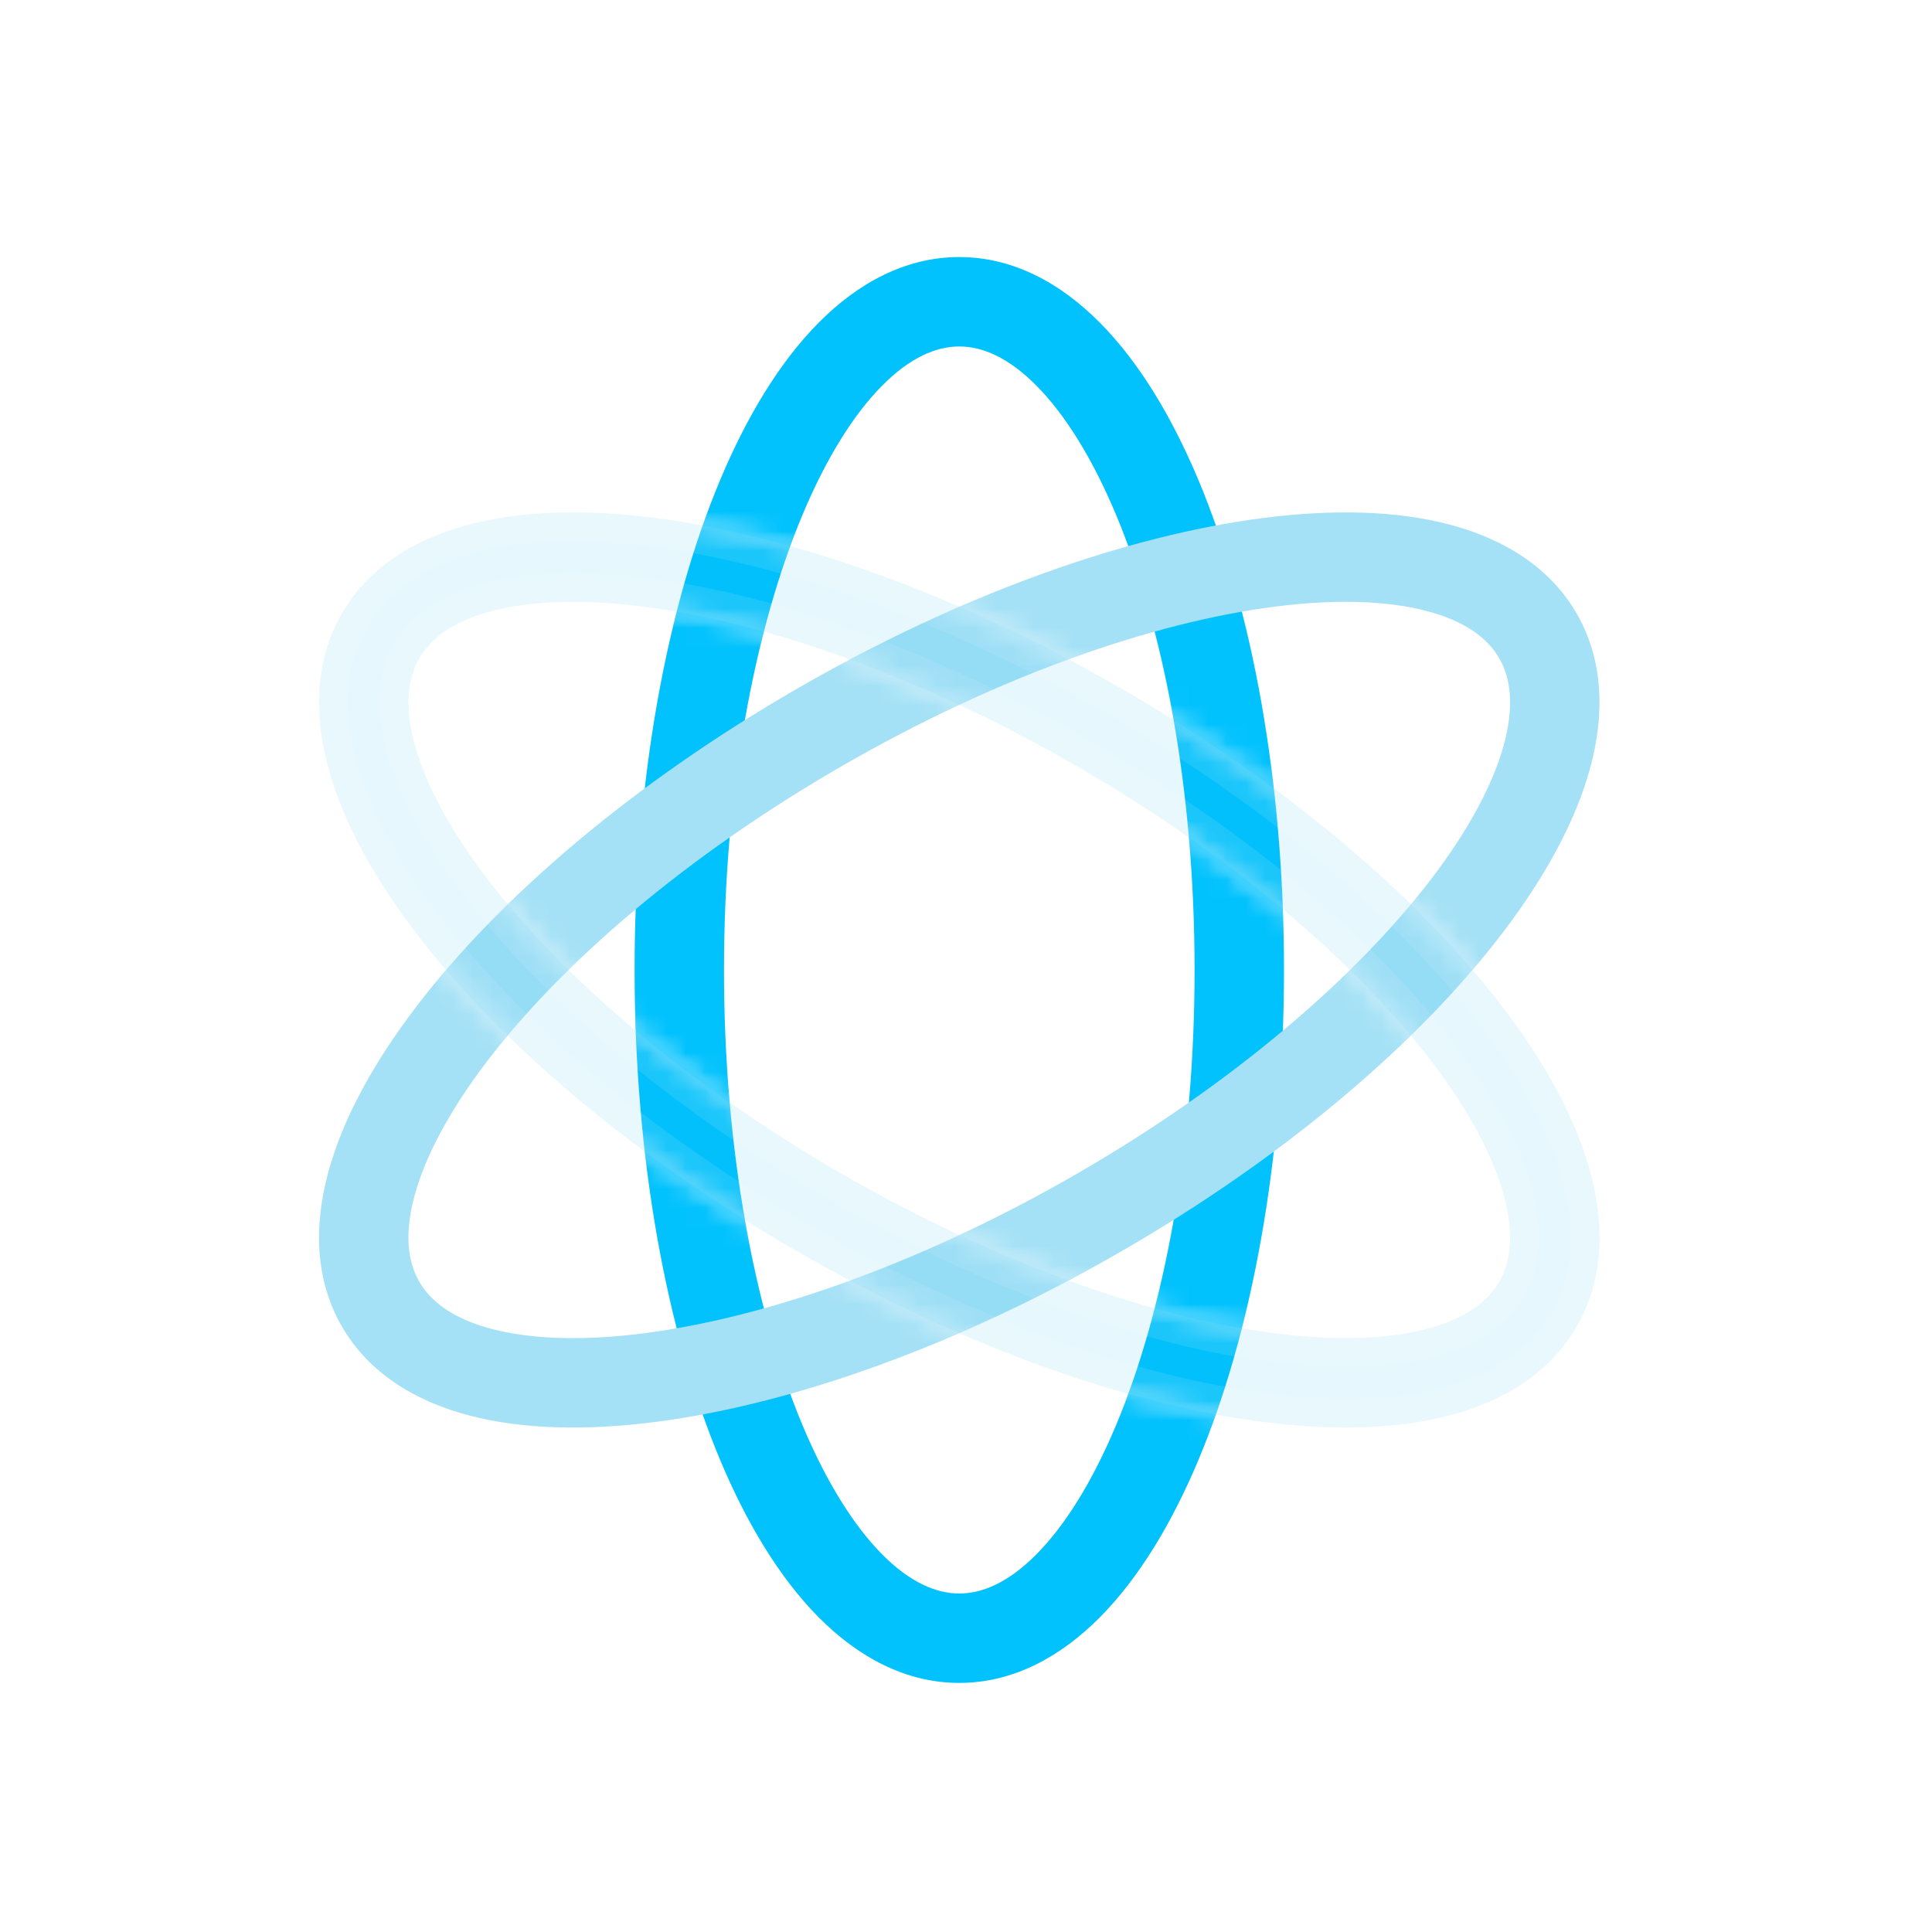 <svg width="100" height="100" viewBox="0 0 100 100" fill="none" xmlns="http://www.w3.org/2000/svg">
<mask id="mask0_19980_11220" style="mask-type:alpha" maskUnits="userSpaceOnUse" x="16" y="26" width="67" height="48">
<path fill-rule="evenodd" clip-rule="evenodd" d="M74.116 54.961C70.234 49.858 63.814 44.319 55.743 39.659C47.671 34.999 39.664 32.209 33.304 31.398C30.119 30.992 27.465 31.097 25.463 31.624C23.472 32.147 22.304 33.03 21.704 34.069C21.104 35.108 20.924 36.562 21.466 38.547C22.011 40.544 23.247 42.896 25.191 45.451C29.073 50.553 35.492 56.093 43.564 60.753C51.636 65.413 59.643 68.203 66.002 69.014C69.187 69.42 71.842 69.314 73.844 68.788C75.834 68.264 77.003 67.381 77.603 66.342C78.203 65.303 78.383 63.85 77.841 61.864C77.296 59.867 76.06 57.516 74.116 54.961ZM82.305 60.646C83.061 63.413 83.012 66.229 81.611 68.656C80.209 71.083 77.795 72.534 75.02 73.264C72.257 73.99 68.964 74.056 65.417 73.604C58.313 72.699 49.721 69.651 41.25 64.761C32.779 59.87 25.844 53.953 21.508 48.253C19.343 45.408 17.753 42.522 17.001 39.766C16.246 36.998 16.295 34.182 17.696 31.755C19.097 29.328 21.511 27.878 24.286 27.148C27.049 26.422 30.343 26.355 33.89 26.807C40.994 27.713 49.586 30.76 58.056 35.651C66.528 40.542 73.462 46.459 77.799 52.158C79.964 55.004 81.553 57.889 82.305 60.646Z" fill="#02C2FD"/>
</mask>
<g mask="url(#mask0_19980_11220)">
<g filter="url(#filter0_f_19980_11220)">
<path fill-rule="evenodd" clip-rule="evenodd" d="M41.538 26.644C39.061 32.557 37.474 40.886 37.474 50.206C37.474 59.526 39.061 67.856 41.538 73.769C42.779 76.73 44.198 78.976 45.655 80.447C47.103 81.909 48.452 82.479 49.652 82.479C50.852 82.479 52.201 81.909 53.649 80.447C55.106 78.976 56.525 76.73 57.766 73.769C60.243 67.856 61.831 59.526 61.831 50.206C61.831 40.886 60.243 32.557 57.766 26.644C56.525 23.682 55.106 21.436 53.649 19.966C52.201 18.503 50.852 17.933 49.652 17.933C48.452 17.933 47.103 18.503 45.655 19.966C44.198 21.436 42.779 23.682 41.538 26.644ZM42.367 16.709C44.386 14.67 46.85 13.305 49.652 13.305C52.454 13.305 54.918 14.67 56.937 16.709C58.948 18.738 60.652 21.558 62.034 24.855C64.802 31.46 66.459 40.425 66.459 50.206C66.459 59.988 64.802 68.952 62.034 75.557C60.652 78.855 58.948 81.674 56.937 83.704C54.918 85.742 52.454 87.107 49.652 87.107C46.85 87.107 44.386 85.742 42.367 83.704C40.356 81.674 38.652 78.855 37.27 75.557C34.503 68.952 32.846 59.988 32.846 50.206C32.846 40.425 34.503 31.46 37.27 24.855C38.652 21.558 40.356 18.738 42.367 16.709Z" fill="#02C2FD"/>
</g>
<g filter="url(#filter1_f_19980_11220)">
<path fill-rule="evenodd" clip-rule="evenodd" d="M66 31.398C59.641 32.209 51.633 34.999 43.562 39.659C35.49 44.319 29.07 49.858 25.189 54.961C23.244 57.516 22.009 59.867 21.463 61.864C20.921 63.85 21.102 65.303 21.702 66.343C22.302 67.381 23.47 68.264 25.461 68.788C27.463 69.314 30.117 69.42 33.302 69.014C39.662 68.203 47.669 65.413 55.74 60.753C63.812 56.093 70.232 50.553 74.114 45.451C76.058 42.896 77.294 40.544 77.839 38.547C78.381 36.562 78.2 35.108 77.6 34.069C77.001 33.03 75.832 32.147 73.841 31.624C71.839 31.098 69.185 30.992 66 31.398ZM75.018 27.148C77.793 27.878 80.207 29.329 81.608 31.755C83.009 34.182 83.059 36.998 82.303 39.766C81.551 42.522 79.962 45.408 77.797 48.253C73.46 53.953 66.525 59.87 58.054 64.761C49.583 69.651 40.992 72.699 33.888 73.604C30.341 74.057 27.047 73.99 24.284 73.264C21.509 72.534 19.095 71.083 17.694 68.656C16.293 66.23 16.243 63.413 16.999 60.646C17.751 57.889 19.341 55.004 21.506 52.158C25.842 46.459 32.777 40.542 41.248 35.651C49.719 30.76 58.311 27.713 65.415 26.807C68.962 26.355 72.255 26.422 75.018 27.148Z" fill="#A5E1F6"/>
</g>
</g>
<mask id="mask1_19980_11220" style="mask-type:alpha" maskUnits="userSpaceOnUse" x="0" y="0" width="100" height="100">
<mask id="path-4-inside-1_19980_11220" fill="white">
<path fill-rule="evenodd" clip-rule="evenodd" d="M100 0H0V100H100V0ZM55.743 39.659C63.814 44.319 70.234 49.858 74.116 54.961C76.06 57.516 77.296 59.867 77.841 61.864C78.383 63.85 78.203 65.303 77.603 66.342C77.003 67.381 75.834 68.264 73.844 68.788C71.842 69.314 69.187 69.42 66.002 69.014C59.643 68.203 51.636 65.413 43.564 60.753C35.492 56.093 29.073 50.553 25.191 45.451C23.247 42.896 22.011 40.544 21.466 38.547C20.924 36.562 21.104 35.108 21.704 34.069C22.304 33.03 23.472 32.147 25.463 31.624C27.465 31.097 30.119 30.992 33.304 31.398C39.664 32.209 47.671 34.999 55.743 39.659ZM81.611 68.656C83.012 66.229 83.061 63.413 82.305 60.646C81.553 57.889 79.964 55.004 77.799 52.158C73.462 46.459 66.528 40.542 58.056 35.651C49.586 30.76 40.994 27.713 33.89 26.807C30.343 26.355 27.049 26.422 24.286 27.148C21.511 27.878 19.097 29.328 17.696 31.755C16.295 34.182 16.246 36.998 17.001 39.766C17.754 42.522 19.343 45.408 21.508 48.253C25.844 53.953 32.779 59.87 41.25 64.761C49.721 69.651 58.313 72.699 65.417 73.604C68.964 74.056 72.257 73.99 75.02 73.263C77.795 72.534 80.209 71.083 81.611 68.656Z"/>
</mask>
<path fill-rule="evenodd" clip-rule="evenodd" d="M100 0H0V100H100V0ZM55.743 39.659C63.814 44.319 70.234 49.858 74.116 54.961C76.06 57.516 77.296 59.867 77.841 61.864C78.383 63.85 78.203 65.303 77.603 66.342C77.003 67.381 75.834 68.264 73.844 68.788C71.842 69.314 69.187 69.42 66.002 69.014C59.643 68.203 51.636 65.413 43.564 60.753C35.492 56.093 29.073 50.553 25.191 45.451C23.247 42.896 22.011 40.544 21.466 38.547C20.924 36.562 21.104 35.108 21.704 34.069C22.304 33.03 23.472 32.147 25.463 31.624C27.465 31.097 30.119 30.992 33.304 31.398C39.664 32.209 47.671 34.999 55.743 39.659ZM81.611 68.656C83.012 66.229 83.061 63.413 82.305 60.646C81.553 57.889 79.964 55.004 77.799 52.158C73.462 46.459 66.528 40.542 58.056 35.651C49.586 30.76 40.994 27.713 33.89 26.807C30.343 26.355 27.049 26.422 24.286 27.148C21.511 27.878 19.097 29.328 17.696 31.755C16.295 34.182 16.246 36.998 17.001 39.766C17.754 42.522 19.343 45.408 21.508 48.253C25.844 53.953 32.779 59.87 41.25 64.761C49.721 69.651 58.313 72.699 65.417 73.604C68.964 74.056 72.257 73.99 75.02 73.263C77.795 72.534 80.209 71.083 81.611 68.656Z" fill="#02C2FD"/>
<path d="M0 0V-1.5H-1.5V0H0ZM100 0H101.5V-1.5H100V0ZM0 100H-1.5V101.5H0V100ZM100 100V101.5H101.5V100H100ZM74.116 54.961L75.31 54.052V54.052L74.116 54.961ZM55.743 39.659L54.993 40.958L55.743 39.659ZM77.841 61.864L79.288 61.469L77.841 61.864ZM77.603 66.342L78.902 67.092H78.902L77.603 66.342ZM73.844 68.788L73.462 67.337H73.462L73.844 68.788ZM66.002 69.014L66.192 67.526L66.002 69.014ZM43.564 60.753L44.314 59.454L43.564 60.753ZM25.191 45.451L23.997 46.359L25.191 45.451ZM21.466 38.547L22.913 38.152L22.913 38.152L21.466 38.547ZM21.704 34.069L20.405 33.319L21.704 34.069ZM25.463 31.624L25.844 33.075L25.844 33.075L25.463 31.624ZM33.304 31.398L33.115 32.886L33.304 31.398ZM82.305 60.646L80.858 61.041L82.305 60.646ZM81.611 68.656L82.909 69.406H82.909L81.611 68.656ZM77.799 52.158L78.993 51.25V51.25L77.799 52.158ZM58.056 35.651L58.806 34.352L58.056 35.651ZM33.89 26.807L34.079 25.319L33.89 26.807ZM24.286 27.148L24.668 28.599L24.668 28.599L24.286 27.148ZM17.696 31.755L16.397 31.005V31.005L17.696 31.755ZM17.001 39.766L18.448 39.371L17.001 39.766ZM21.508 48.253L22.702 47.345H22.702L21.508 48.253ZM41.25 64.761L42 63.462L41.25 64.761ZM65.417 73.604L65.227 75.092L65.417 73.604ZM75.02 73.263L74.639 71.813H74.639L75.02 73.263ZM0 1.5H100V-1.5H0V1.5ZM1.5 100V0H-1.5V100H1.5ZM100 98.5H0V101.5H100V98.5ZM98.5 0V100H101.5V0H98.5ZM75.31 54.052C71.28 48.757 64.694 43.095 56.493 38.36L54.993 40.958C62.935 45.543 69.187 50.96 72.922 55.869L75.31 54.052ZM79.288 61.469C78.676 59.226 77.325 56.702 75.31 54.052L72.922 55.869C74.795 58.33 75.916 60.508 76.394 62.259L79.288 61.469ZM78.902 67.092C79.76 65.606 79.9 63.711 79.288 61.469L76.394 62.259C76.866 63.989 76.645 65.001 76.304 65.592L78.902 67.092ZM74.225 70.239C76.473 69.648 78.043 68.579 78.902 67.092L76.304 65.592C75.962 66.183 75.196 66.881 73.462 67.337L74.225 70.239ZM65.812 70.502C69.115 70.923 71.976 70.83 74.225 70.239L73.462 67.337C71.707 67.799 69.26 67.917 66.192 67.526L65.812 70.502ZM42.814 62.052C51.015 66.787 59.212 69.66 65.812 70.502L66.192 67.526C60.074 66.746 52.256 64.039 44.314 59.454L42.814 62.052ZM23.997 46.359C28.026 51.655 34.613 57.317 42.814 62.052L44.314 59.454C36.372 54.868 30.119 49.451 26.385 44.543L23.997 46.359ZM20.019 38.942C20.631 41.185 21.981 43.71 23.997 46.359L26.385 44.543C24.512 42.082 23.391 39.903 22.913 38.152L20.019 38.942ZM20.405 33.319C19.547 34.806 19.407 36.7 20.019 38.942L22.913 38.152C22.441 36.423 22.662 35.41 23.003 34.819L20.405 33.319ZM25.081 30.173C22.834 30.764 21.263 31.832 20.405 33.319L23.003 34.819C23.344 34.228 24.111 33.53 25.844 33.075L25.081 30.173ZM33.494 29.91C30.192 29.489 27.33 29.582 25.081 30.173L25.844 33.075C27.6 32.613 30.047 32.495 33.115 32.886L33.494 29.91ZM56.493 38.36C48.291 33.625 40.095 30.752 33.494 29.91L33.115 32.886C39.233 33.666 47.05 36.373 54.993 40.958L56.493 38.36ZM80.858 61.041C81.545 63.556 81.452 65.93 80.311 67.906L82.909 69.406C84.571 66.528 84.577 63.27 83.752 60.251L80.858 61.041ZM76.605 53.067C78.698 55.818 80.173 58.531 80.858 61.041L83.752 60.251C82.933 57.248 81.229 54.19 78.993 51.25L76.605 53.067ZM57.306 36.95C65.648 41.766 72.416 47.561 76.605 53.067L78.993 51.25C74.509 45.357 67.407 39.318 58.806 34.352L57.306 36.95ZM33.7 28.295C40.563 29.17 48.965 32.134 57.306 36.95L58.806 34.352C50.206 29.387 41.425 26.256 34.079 25.319L33.7 28.295ZM24.668 28.599C27.184 27.937 30.27 27.858 33.7 28.295L34.079 25.319C30.415 24.852 26.915 24.906 23.905 25.697L24.668 28.599ZM18.995 32.505C20.136 30.529 22.145 29.262 24.668 28.599L23.905 25.697C20.877 26.493 18.059 28.128 16.397 31.005L18.995 32.505ZM18.448 39.371C17.761 36.855 17.854 34.481 18.995 32.505L16.397 31.005C14.736 33.883 14.73 37.141 15.554 40.161L18.448 39.371ZM22.702 47.345C20.608 44.594 19.133 41.881 18.448 39.371L15.554 40.161C16.374 43.163 18.078 46.222 20.314 49.162L22.702 47.345ZM42 63.462C33.658 58.645 26.891 52.851 22.702 47.345L20.314 49.162C24.798 55.055 31.9 61.094 40.5 66.06L42 63.462ZM65.607 72.116C58.744 71.241 50.342 68.278 42 63.462L40.5 66.06C49.101 71.025 57.882 74.156 65.227 75.092L65.607 72.116ZM74.639 71.813C72.123 72.475 69.036 72.554 65.607 72.116L65.227 75.092C68.891 75.559 72.392 75.506 75.402 74.714L74.639 71.813ZM80.311 67.906C79.171 69.882 77.161 71.15 74.639 71.813L75.402 74.714C78.429 73.918 81.248 72.284 82.909 69.406L80.311 67.906Z" fill="white" fill-opacity="0.1" mask="url(#path-4-inside-1_19980_11220)"/>
</mask>
<g mask="url(#mask1_19980_11220)">
<path fill-rule="evenodd" clip-rule="evenodd" d="M41.538 26.644C39.061 32.557 37.474 40.886 37.474 50.206C37.474 59.526 39.061 67.856 41.538 73.769C42.779 76.73 44.198 78.976 45.655 80.447C47.103 81.909 48.452 82.479 49.652 82.479C50.852 82.479 52.201 81.909 53.649 80.447C55.106 78.976 56.525 76.73 57.766 73.769C60.243 67.856 61.831 59.526 61.831 50.206C61.831 40.886 60.243 32.557 57.766 26.644C56.525 23.682 55.106 21.436 53.649 19.966C52.201 18.503 50.852 17.933 49.652 17.933C48.452 17.933 47.103 18.503 45.655 19.966C44.198 21.436 42.779 23.682 41.538 26.644ZM42.367 16.709C44.386 14.67 46.85 13.305 49.652 13.305C52.454 13.305 54.918 14.67 56.937 16.709C58.948 18.738 60.652 21.558 62.034 24.855C64.802 31.46 66.459 40.425 66.459 50.206C66.459 59.988 64.802 68.952 62.034 75.557C60.652 78.855 58.948 81.674 56.937 83.704C54.918 85.742 52.454 87.107 49.652 87.107C46.85 87.107 44.386 85.742 42.367 83.704C40.356 81.674 38.652 78.855 37.27 75.557C34.503 68.952 32.846 59.988 32.846 50.206C32.846 40.425 34.503 31.46 37.27 24.855C38.652 21.558 40.356 18.738 42.367 16.709Z" fill="#02C2FD"/>
<path fill-rule="evenodd" clip-rule="evenodd" d="M66 31.398C59.641 32.209 51.633 34.999 43.562 39.659C35.49 44.319 29.07 49.858 25.189 54.961C23.244 57.516 22.009 59.867 21.463 61.864C20.921 63.85 21.102 65.303 21.702 66.343C22.302 67.381 23.47 68.264 25.461 68.788C27.463 69.314 30.117 69.42 33.302 69.014C39.662 68.203 47.669 65.413 55.74 60.753C63.812 56.093 70.232 50.553 74.114 45.451C76.058 42.896 77.294 40.544 77.839 38.547C78.381 36.562 78.2 35.108 77.6 34.069C77.001 33.03 75.832 32.147 73.841 31.624C71.839 31.098 69.185 30.992 66 31.398ZM75.018 27.148C77.793 27.878 80.207 29.329 81.608 31.755C83.009 34.182 83.059 36.998 82.303 39.766C81.551 42.522 79.962 45.408 77.797 48.253C73.46 53.953 66.525 59.87 58.054 64.761C49.583 69.651 40.992 72.699 33.888 73.604C30.341 74.057 27.047 73.99 24.284 73.264C21.509 72.534 19.095 71.083 17.694 68.656C16.293 66.23 16.243 63.413 16.999 60.646C17.751 57.889 19.341 55.004 21.506 52.158C25.842 46.459 32.777 40.542 41.248 35.651C49.719 30.76 58.311 27.713 65.415 26.807C68.962 26.355 72.255 26.422 75.018 27.148Z" fill="#A5E1F6"/>
</g>
<path fill-rule="evenodd" clip-rule="evenodd" d="M74.116 54.961C70.234 49.858 63.814 44.319 55.743 39.659C47.671 34.999 39.664 32.209 33.304 31.398C30.119 30.992 27.465 31.097 25.463 31.624C23.472 32.147 22.304 33.03 21.704 34.069C21.104 35.108 20.924 36.562 21.466 38.547C22.011 40.544 23.247 42.896 25.191 45.451C29.073 50.553 35.492 56.093 43.564 60.753C51.636 65.413 59.643 68.203 66.002 69.014C69.187 69.42 71.842 69.314 73.844 68.788C75.834 68.264 77.003 67.381 77.603 66.342C78.203 65.303 78.383 63.85 77.841 61.864C77.296 59.867 76.06 57.516 74.116 54.961ZM82.305 60.646C83.061 63.413 83.012 66.229 81.611 68.656C80.209 71.083 77.795 72.534 75.02 73.264C72.257 73.99 68.964 74.056 65.417 73.604C58.313 72.699 49.721 69.651 41.25 64.761C32.779 59.87 25.844 53.953 21.508 48.253C19.343 45.408 17.753 42.522 17.001 39.766C16.246 36.998 16.295 34.182 17.696 31.755C19.097 29.328 21.511 27.878 24.286 27.148C27.049 26.422 30.343 26.355 33.89 26.807C40.994 27.713 49.586 30.76 58.056 35.651C66.528 40.542 73.462 46.459 77.799 52.158C79.964 55.004 81.553 57.889 82.305 60.646Z" fill="#01ABE6" fill-opacity="0.1"/>
<path d="M74.713 54.506C70.757 49.307 64.254 43.707 56.118 39.009C47.981 34.312 39.879 31.48 33.399 30.654C30.156 30.241 27.398 30.34 25.272 30.898C23.153 31.456 21.784 32.431 21.055 33.694C20.325 34.957 20.165 36.631 20.742 38.745C21.321 40.865 22.614 43.303 24.594 45.905C28.549 51.104 35.053 56.705 43.189 61.402C51.325 66.1 59.427 68.931 65.907 69.758C69.151 70.171 71.909 70.072 74.034 69.513C76.153 68.956 77.523 67.98 78.252 66.717C78.981 65.454 79.141 63.781 78.564 61.667C77.986 59.547 76.693 57.109 74.713 54.506ZM24.477 27.873L24.286 27.148L24.477 27.873C27.117 27.179 30.307 27.107 33.795 27.551C40.778 28.442 49.275 31.447 57.681 36.301C66.088 41.154 72.939 47.01 77.202 52.612C79.331 55.411 80.863 58.21 81.582 60.843C82.303 63.485 82.232 66.08 80.961 68.281C79.69 70.483 77.478 71.842 74.83 72.538C72.19 73.232 69 73.305 65.512 72.86C58.529 71.97 50.032 68.965 41.625 64.111C33.219 59.258 26.367 53.402 22.105 47.799C19.976 45.001 18.444 42.202 17.725 39.569C17.003 36.927 17.075 34.332 18.346 32.13C19.617 29.929 21.828 28.57 24.477 27.873Z" stroke="white" stroke-opacity="0.1" stroke-width="1.5"/>
<defs>
<filter id="filter0_f_19980_11220" x="26.846" y="7.305" width="45.613" height="85.802" filterUnits="userSpaceOnUse" color-interpolation-filters="sRGB">
<feFlood flood-opacity="0" result="BackgroundImageFix"/>
<feBlend mode="normal" in="SourceGraphic" in2="BackgroundImageFix" result="shape"/>
<feGaussianBlur stdDeviation="3" result="effect1_foregroundBlur_19980_11220"/>
</filter>
<filter id="filter1_f_19980_11220" x="10.514" y="20.523" width="78.275" height="59.367" filterUnits="userSpaceOnUse" color-interpolation-filters="sRGB">
<feFlood flood-opacity="0" result="BackgroundImageFix"/>
<feBlend mode="normal" in="SourceGraphic" in2="BackgroundImageFix" result="shape"/>
<feGaussianBlur stdDeviation="3" result="effect1_foregroundBlur_19980_11220"/>
</filter>
</defs>
</svg>
